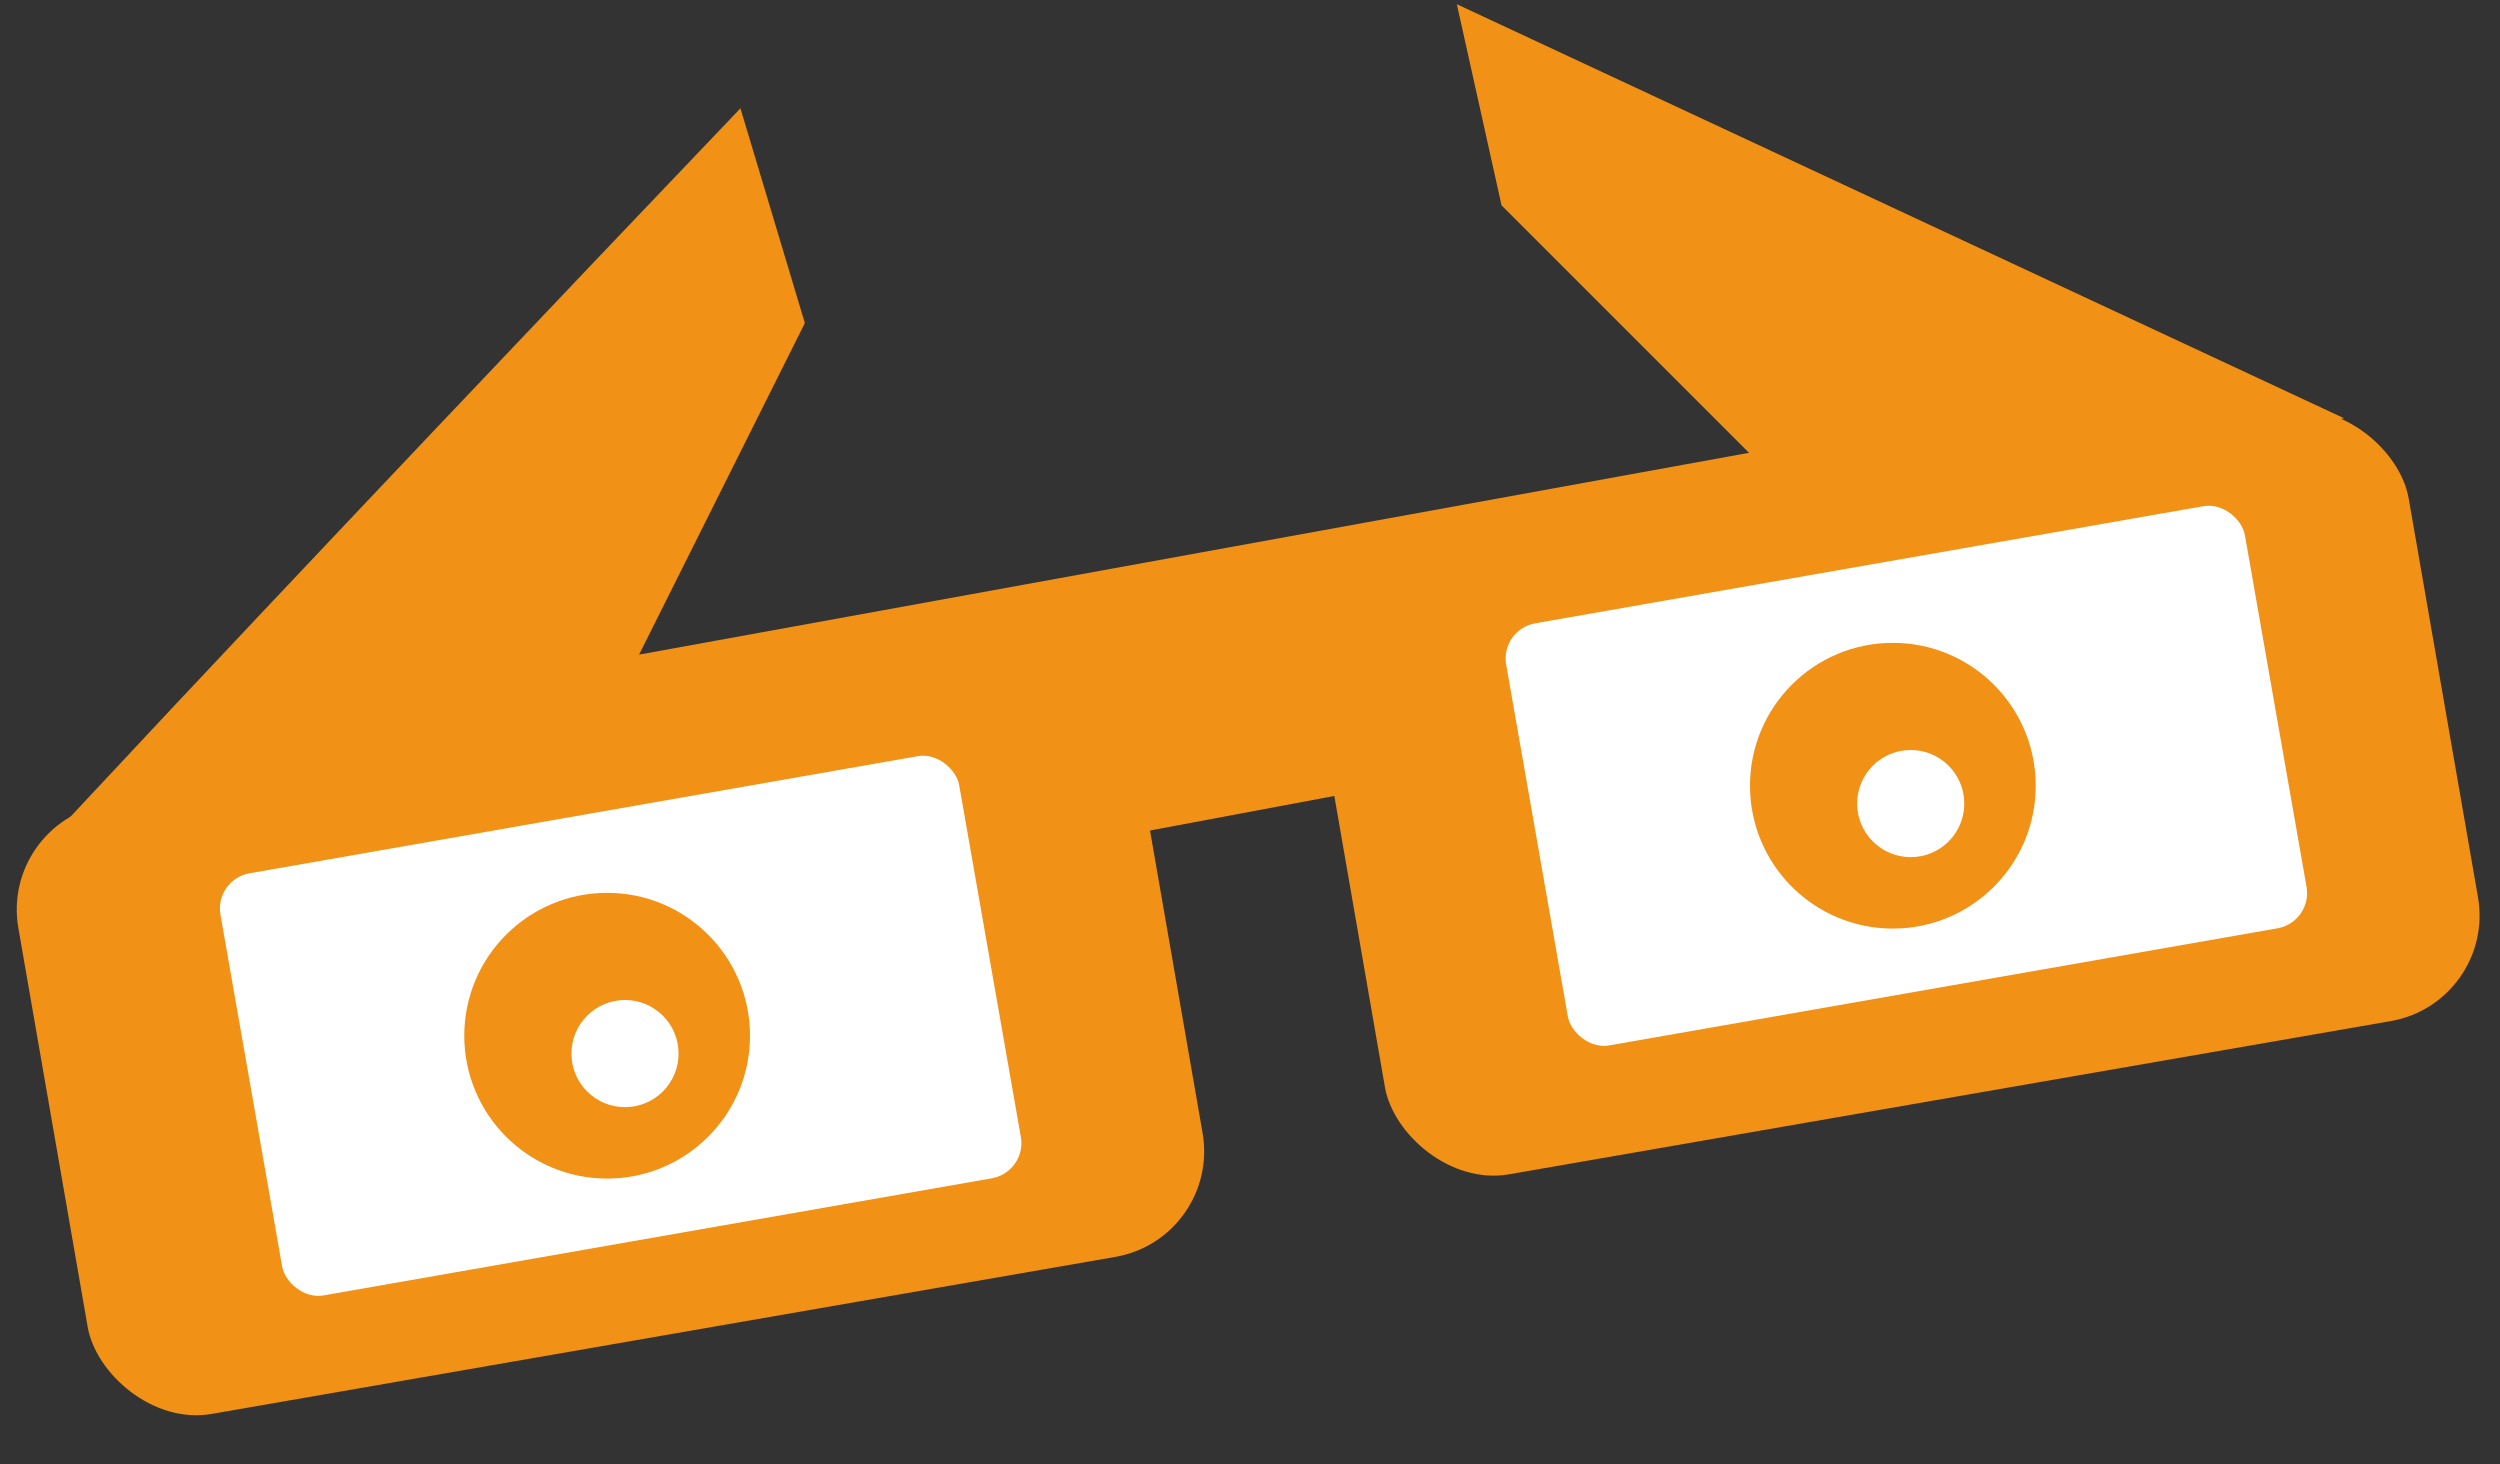 <svg width="70" height="41" viewBox="0 0 70 41" fill="none" xmlns="http://www.w3.org/2000/svg">
<rect x="0" y="0" width="70" height="41" fill="#333333" stroke="none"/>
<path d="M20.5 4C17 7.667 8.6 16.5 3 22.5L64 11.5L41.5 1L42.5 5.5L50 13L17 19L22 9L20.5 4Z" fill="#F19115" stroke="#F19115"/>
<rect y="23.027" width="31.686" height="17.333" rx="3" transform="rotate(-9.858 0 23.027)" fill="#F19115"/>
<rect x="36.324" y="16.318" width="31.064" height="17.333" rx="3" transform="rotate(-9.858 36.324 16.318)" fill="#F19115"/>
<path d="M26.901 17.865L40.799 15.26L41.954 21.426L28.056 24.031L26.901 17.865Z" fill="#F19115"/>
<rect x="6" y="24.625" width="21" height="12" rx="1" transform="rotate(-9.941 6 24.625)" fill="white"/>
<rect x="42" y="17.625" width="21" height="12" rx="1" transform="rotate(-9.941 42 17.625)" fill="white"/>
<circle cx="17" cy="29" r="4" fill="#F19115"/>
<circle cx="53" cy="22" r="4" fill="#F19115"/>
<circle cx="17.5" cy="29.5" r="1.5" fill="white"/>
<circle cx="53.5" cy="22.5" r="1.5" fill="white"/>
</svg>
